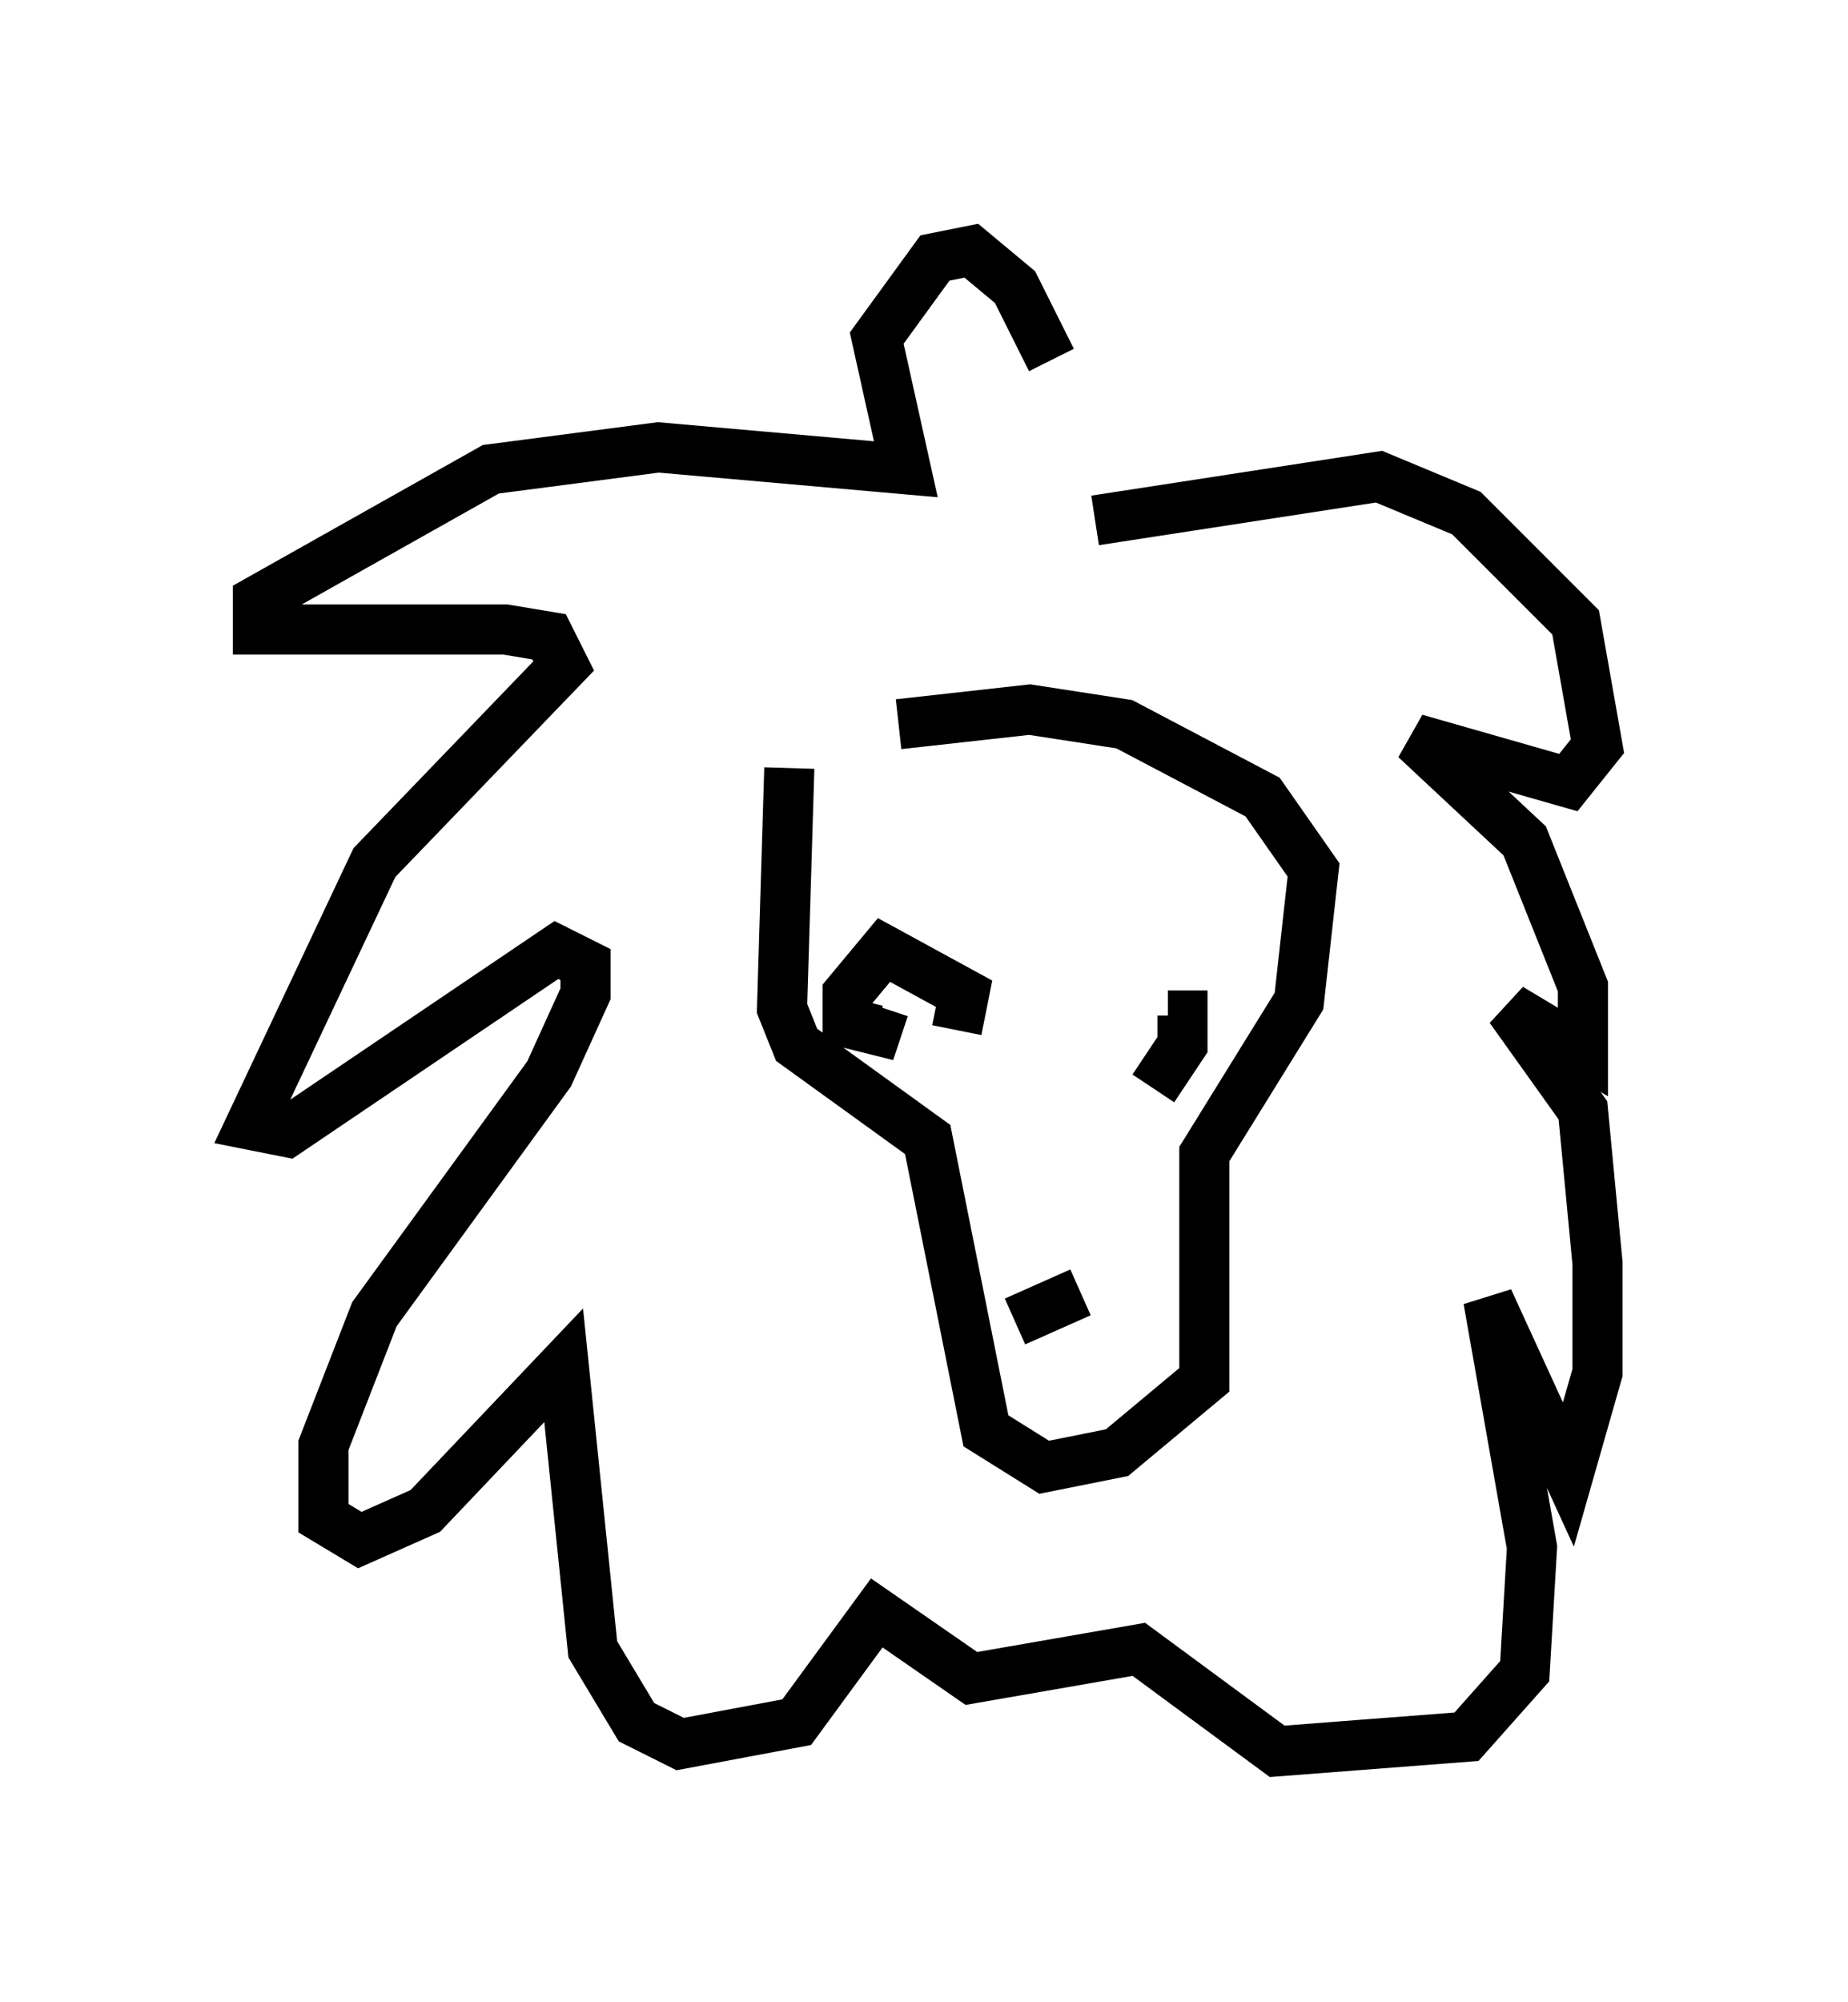 <?xml version="1.0" encoding="utf-8" ?>
<svg baseProfile="full" height="39.922" version="1.1" width="36.871" xmlns="http://www.w3.org/2000/svg" xmlns:ev="http://www.w3.org/2001/xml-events" xmlns:xlink="http://www.w3.org/1999/xlink"><defs /><rect fill="white" height="39.922" width="36.871" x="0" y="0" /><path d="M21.704, 11.972 m-0.726, -4.793 l-0.726, -1.453 -0.872, -0.726 l-0.726, 0.145 -1.162, 1.598 l0.581, 2.615 -4.939, -0.436 l-3.341, 0.436 -4.648, 2.615 l0.0, 0.581 4.939, 0.0 l0.872, 0.145 0.291, 0.581 l-3.777, 3.922 -2.469, 5.229 l0.726, 0.145 5.374, -3.631 l0.581, 0.291 0.0, 0.581 l-0.726, 1.598 -3.486, 4.793 l-1.017, 2.615 0.0, 1.453 l0.726, 0.436 1.307, -0.581 l2.76, -2.905 0.581, 5.665 l0.872, 1.453 0.872, 0.436 l2.324, -0.436 1.598, -2.179 l1.888, 1.307 3.341, -0.581 l2.76, 2.034 3.777, -0.291 l1.162, -1.307 0.145, -2.469 l-0.872, -4.939 1.598, 3.486 l0.581, -2.034 0.0, -2.179 l-0.291, -3.05 -1.453, -2.034 l1.453, 0.872 0.0, -1.307 l-1.162, -2.905 -2.179, -2.034 l3.05, 0.872 0.581, -0.726 l-0.436, -2.469 -2.179, -2.179 l-1.743, -0.726 -5.665, 0.872 m-6.101, 4.939 l-0.145, 4.793 0.291, 0.726 l2.615, 1.888 1.162, 5.81 l1.162, 0.726 1.453, -0.291 l1.743, -1.453 0.0, -4.503 l1.888, -3.05 0.291, -2.615 l-1.017, -1.453 -2.76, -1.453 l-1.888, -0.291 -2.615, 0.291 m1.162, 6.101 l0.145, -0.726 -1.598, -0.872 l-0.726, 0.872 0.0, 0.581 l0.581, 0.145 0.145, -0.436 m5.374, 1.598 l0.581, -0.872 0.0, -0.581 l-0.291, 0.0 m-3.05, 6.101 l1.307, -0.581 " fill="none" stroke="black" stroke-width="1" /></svg>